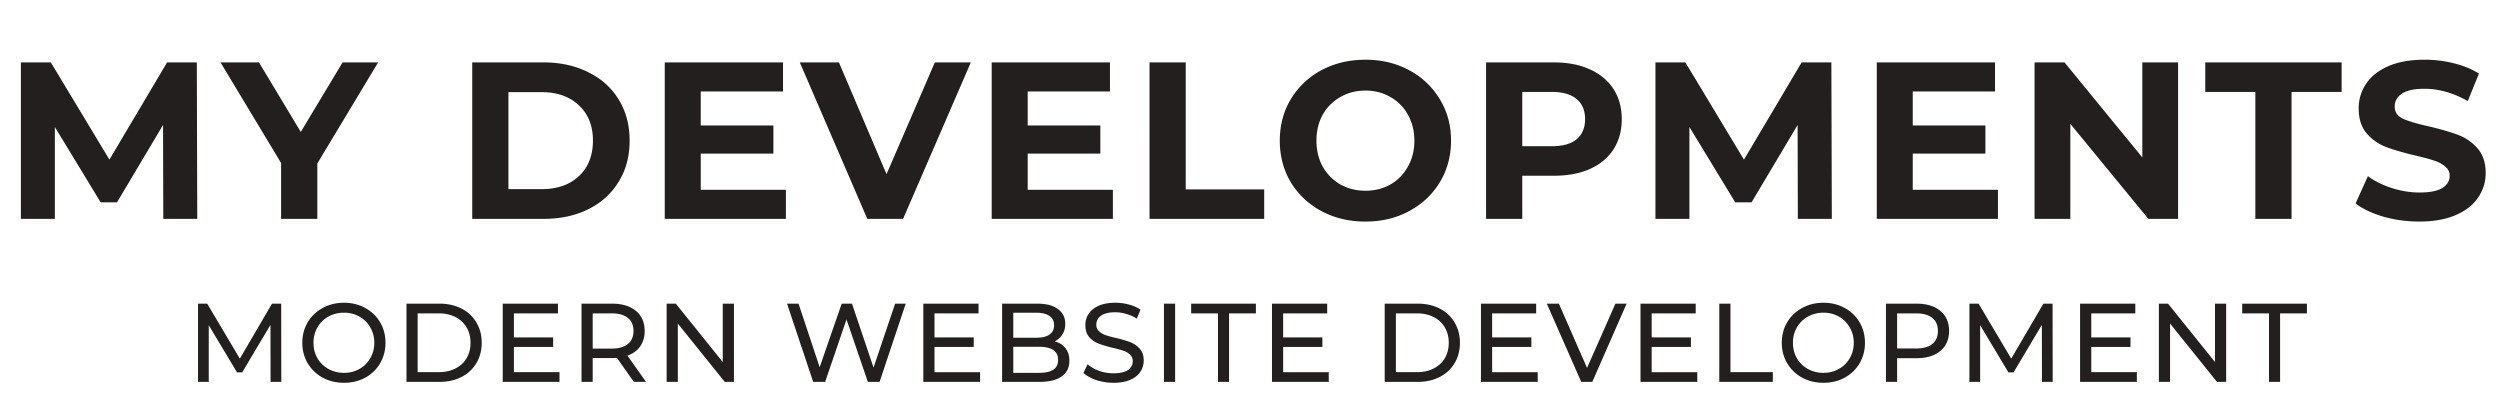 <svg width="244" height="40" fill="none" xmlns="http://www.w3.org/2000/svg"><path d="M15.936 21.364l-.022-9.164-4.494 7.55H9.827l-4.473-7.354v8.968H2.038V6.09h2.924l5.716 9.49 5.63-9.49h2.901l.044 15.273h-3.317zm15.035-5.411v5.41h-3.535V15.91l-5.913-9.818h3.753l4.08 6.785 4.08-6.785h3.47l-5.935 9.862zM46.09 6.09h6.938c1.658 0 3.12.32 4.385.96 1.28.625 2.27 1.513 2.967 2.662.713 1.149 1.07 2.487 1.07 4.014 0 1.528-.357 2.866-1.07 4.015-.698 1.149-1.687 2.043-2.967 2.683-1.266.626-2.727.939-4.386.939H46.09V6.09zm6.763 12.37c1.527 0 2.742-.421 3.644-1.265.916-.858 1.374-2.014 1.374-3.469 0-1.454-.458-2.603-1.374-3.447-.902-.858-2.117-1.287-3.644-1.287h-3.23v9.469h3.23zm23.85.066v2.837H64.88V6.09h11.542v2.836h-8.029v3.317h7.091v2.749h-7.09v3.534h8.312zm18.05-12.435L88.14 21.364h-3.49L78.06 6.09h3.819L86.526 17 91.24 6.09h3.513zm13.864 12.436v2.837H96.79V6.09h11.542v2.836h-8.029v3.317h7.091v2.749h-7.091v3.534h8.313zm3.576-12.436h3.534v12.393h7.658v2.88h-11.192V6.09zm21.072 15.534c-1.586 0-3.019-.341-4.299-1.025a7.743 7.743 0 01-2.989-2.815c-.712-1.207-1.069-2.56-1.069-4.058 0-1.498.357-2.843 1.069-4.036a7.692 7.692 0 012.989-2.836c1.28-.684 2.713-1.026 4.299-1.026 1.585 0 3.01.342 4.276 1.026a7.685 7.685 0 012.989 2.836c.727 1.193 1.091 2.538 1.091 4.036 0 1.498-.364 2.851-1.091 4.058-.727 1.193-1.724 2.131-2.989 2.815-1.266.684-2.691 1.025-4.276 1.025zm0-3.01c.901 0 1.716-.204 2.443-.611a4.463 4.463 0 001.702-1.746c.422-.742.633-1.585.633-2.53 0-.946-.211-1.79-.633-2.532a4.313 4.313 0 00-1.702-1.723c-.727-.422-1.542-.633-2.443-.633-.902 0-1.717.21-2.444.633a4.465 4.465 0 00-1.724 1.723c-.407.742-.611 1.586-.611 2.531 0 .946.204 1.79.611 2.531a4.623 4.623 0 001.724 1.746c.727.407 1.542.61 2.444.61zM151.651 6.09c1.353 0 2.523.225 3.513.676 1.003.451 1.774 1.091 2.312 1.92.538.83.808 1.811.808 2.946 0 1.12-.27 2.102-.808 2.945-.538.83-1.309 1.47-2.312 1.92-.99.437-2.16.655-3.513.655h-3.077v4.21h-3.534V6.092h6.611zm-.197 8.182c1.062 0 1.87-.226 2.422-.677.553-.465.829-1.12.829-1.963 0-.858-.276-1.513-.829-1.964-.552-.465-1.36-.698-2.422-.698h-2.88v5.302h2.88zm24.015 7.09l-.022-9.163-4.494 7.55h-1.593l-4.473-7.354v8.968h-3.316V6.09h2.923l5.717 9.49 5.629-9.49h2.902l.043 15.273h-3.316zm19.529-2.836v2.837h-11.825V6.09h11.541v2.836h-8.029v3.317h7.091v2.749h-7.091v3.534h8.313zM212.581 6.09v15.273h-2.902l-7.614-9.273v9.273h-3.491V6.09h2.924l7.592 9.273V6.09h3.491zm7.541 2.88h-4.888V6.09h13.31v2.88h-4.888v12.393h-3.534V8.97zm15.999 12.654c-1.207 0-2.378-.16-3.513-.48-1.12-.334-2.022-.763-2.705-1.287l1.2-2.662c.654.48 1.432.866 2.334 1.157.902.29 1.804.436 2.706.436 1.003 0 1.745-.145 2.225-.436.48-.306.72-.706.72-1.2 0-.364-.145-.662-.436-.895-.277-.247-.64-.443-1.091-.589a20.593 20.593 0 00-1.789-.48c-1.164-.276-2.117-.553-2.858-.829a4.724 4.724 0 01-1.92-1.33c-.524-.612-.786-1.426-.786-2.444a4.2 4.2 0 01.72-2.4c.48-.728 1.2-1.302 2.16-1.724.975-.422 2.16-.633 3.556-.633.975 0 1.928.116 2.859.35.931.232 1.745.566 2.443 1.003l-1.091 2.683c-1.411-.8-2.821-1.2-4.232-1.2-.989 0-1.724.16-2.204.48-.465.32-.698.742-.698 1.266s.269.916.807 1.178c.553.247 1.389.495 2.509.742 1.164.276 2.117.553 2.858.829a4.653 4.653 0 011.899 1.31c.538.595.807 1.403.807 2.42 0 .874-.247 1.674-.742 2.4-.48.714-1.207 1.28-2.182 1.703-.974.422-2.16.633-3.556.633zM26.407 37.273l-.01-5.564-2.76 4.636h-.503l-2.76-4.603v5.53h-1.047v-7.636h.895l3.185 5.367 3.142-5.367h.895l.01 7.637h-1.047zm7.168.087c-.77 0-1.465-.167-2.083-.502a3.83 3.83 0 01-1.462-1.407 3.878 3.878 0 01-.524-1.997c0-.734.175-1.4.524-1.996a3.75 3.75 0 011.462-1.396c.618-.342 1.312-.513 2.083-.513.764 0 1.455.17 2.073.513.618.334 1.102.8 1.45 1.396.35.589.525 1.255.525 1.996a3.9 3.9 0 01-.524 2.008 3.774 3.774 0 01-1.451 1.396c-.618.335-1.31.502-2.073.502zm0-.971a2.97 2.97 0 001.506-.382 2.76 2.76 0 001.058-1.047c.262-.451.393-.953.393-1.506 0-.552-.131-1.05-.393-1.494a2.739 2.739 0 00-1.058-1.058 2.97 2.97 0 00-1.506-.382c-.56 0-1.069.127-1.527.382a2.83 2.83 0 00-1.07 1.058 2.95 2.95 0 00-.38 1.494c0 .553.126 1.055.38 1.506.263.443.62.792 1.07 1.047a3.09 3.09 0 001.527.382zm6.097-6.753h3.218c.807 0 1.524.16 2.149.48.625.32 1.11.771 1.45 1.353.35.574.525 1.236.525 1.985 0 .75-.175 1.415-.524 1.997a3.501 3.501 0 01-1.451 1.341c-.625.32-1.342.48-2.15.48h-3.217v-7.636zm3.153 6.687c.618 0 1.16-.12 1.625-.36.473-.24.836-.574 1.09-1.003.255-.437.383-.938.383-1.506 0-.567-.128-1.065-.382-1.494a2.585 2.585 0 00-1.091-1.015c-.466-.24-1.007-.36-1.626-.36h-2.061v5.738h2.062zm11.783 0v.95h-5.542v-7.637h5.39v.95h-4.299v2.345h3.83v.927h-3.83v2.465h4.451zm7.254.95l-1.648-2.346a7.107 7.107 0 01-.48.022h-1.887v2.324h-1.09v-7.637h2.977c.99 0 1.768.236 2.335.71.567.472.85 1.123.85 1.952 0 .589-.145 1.09-.435 1.505-.291.415-.706.717-1.244.906l1.81 2.563h-1.188zm-2.16-3.251c.69 0 1.218-.15 1.581-.448.364-.298.546-.723.546-1.276s-.182-.975-.546-1.266c-.363-.298-.89-.447-1.581-.447h-1.855v3.437h1.855zm11.93-4.386v7.637h-.895l-4.582-5.695v5.695h-1.09v-7.637h.894l4.582 5.695v-5.695h1.09zm16.768 0l-2.553 7.637h-1.145l-2.084-6.099-2.084 6.099h-1.167l-2.553-7.637h1.124L80 35.843l2.149-6.207h1.004l2.105 6.24 2.106-6.24H88.4zm7.258 6.687v.95h-5.542v-7.637h5.39v.95h-4.299v2.345h3.83v.927h-3.83v2.465h4.451zm7.286-3.01c.444.123.793.349 1.048.676.254.32.382.727.382 1.222 0 .662-.251 1.17-.753 1.527-.495.356-1.218.535-2.171.535h-3.644v-7.637h3.426c.872 0 1.545.175 2.018.524.48.349.72.832.72 1.45 0 .4-.095.746-.284 1.037-.182.29-.429.513-.742.666zm-4.047-2.793v2.443h2.237c.56 0 .989-.101 1.287-.305.305-.211.458-.516.458-.916s-.153-.702-.458-.906c-.298-.21-.727-.316-1.287-.316h-2.237zm2.509 5.869c.618 0 1.084-.102 1.397-.306.312-.203.469-.523.469-.96 0-.85-.622-1.276-1.866-1.276h-2.509v2.542h2.509zm7.264.97a5.371 5.371 0 01-1.669-.261c-.531-.182-.949-.415-1.255-.698l.404-.851c.291.262.662.476 1.113.644.458.16.927.24 1.407.24.633 0 1.105-.106 1.418-.317.313-.218.469-.505.469-.862a.816.816 0 00-.262-.632 1.621 1.621 0 00-.632-.382c-.248-.087-.6-.186-1.059-.295a11.27 11.27 0 01-1.396-.414 2.372 2.372 0 01-.905-.633c-.248-.291-.371-.68-.371-1.167 0-.408.105-.775.316-1.102.218-.327.546-.59.982-.786.436-.196.978-.294 1.625-.294.451 0 .895.058 1.331.174.437.117.811.284 1.124.502l-.36.873a3.82 3.82 0 00-1.026-.458 3.705 3.705 0 00-1.069-.164c-.618 0-1.083.113-1.396.338-.305.226-.458.517-.458.873a.85.85 0 00.262.644c.174.16.389.287.643.381.262.088.615.182 1.058.284.575.138 1.037.276 1.386.415.349.138.647.349.894.632.255.284.382.666.382 1.146 0 .4-.109.767-.327 1.102-.218.327-.549.589-.993.785-.443.19-.989.284-1.636.284zm4.932-7.723h1.091v7.637h-1.091v-7.637zm5.275.95h-2.618v-.95h6.316v.95h-2.618v6.687h-1.08v-6.688zm10.81 5.737v.95h-5.542v-7.637h5.389v.95h-4.298v2.345h3.829v.927h-3.829v2.465h4.451zm5.46-6.687h3.218c.807 0 1.524.16 2.149.48.625.32 1.109.771 1.451 1.353.349.574.524 1.236.524 1.985 0 .75-.175 1.415-.524 1.997a3.505 3.505 0 01-1.451 1.341c-.625.32-1.342.48-2.149.48h-3.218v-7.636zm3.152 6.687c.619 0 1.16-.12 1.626-.36.473-.24.836-.574 1.091-1.003.254-.437.382-.938.382-1.506 0-.567-.128-1.065-.382-1.494a2.586 2.586 0 00-1.091-1.015c-.466-.24-1.007-.36-1.626-.36h-2.061v5.738h2.061zm11.784 0v.95h-5.542v-7.637h5.389v.95h-4.298v2.345h3.829v.927h-3.829v2.465h4.451zm8.675-6.687l-3.349 7.637h-1.08l-3.36-7.637h1.178l2.749 6.273 2.771-6.273h1.091zm6.897 6.687v.95h-5.542v-7.637h5.389v.95h-4.298v2.345h3.829v.927h-3.829v2.465h4.451zm2.148-6.687h1.091v6.687h4.135v.95h-5.226v-7.637zm10.168 7.724c-.771 0-1.465-.167-2.083-.502a3.82 3.82 0 01-1.462-1.407 3.88 3.88 0 01-.524-1.997c0-.734.175-1.4.524-1.996a3.742 3.742 0 011.462-1.396c.618-.342 1.312-.513 2.083-.513.764 0 1.455.17 2.073.513.618.334 1.102.8 1.451 1.396.349.589.524 1.255.524 1.996a3.9 3.9 0 01-.524 2.008 3.775 3.775 0 01-1.451 1.396c-.618.335-1.309.502-2.073.502zm0-.971c.56 0 1.062-.127 1.506-.382a2.763 2.763 0 001.058-1.047c.262-.451.393-.953.393-1.506 0-.552-.131-1.05-.393-1.494a2.742 2.742 0 00-1.058-1.058 2.973 2.973 0 00-1.506-.382 3.09 3.09 0 00-1.527.382 2.818 2.818 0 00-1.069 1.058 2.945 2.945 0 00-.382 1.494c0 .553.127 1.055.382 1.506a2.85 2.85 0 001.069 1.047 3.09 3.09 0 001.527.382zm9.075-6.753c.989 0 1.767.236 2.334.71.568.472.851 1.123.851 1.952s-.283 1.48-.851 1.953c-.567.472-1.345.709-2.334.709h-1.887v2.313h-1.091v-7.637h2.978zm-.033 4.375c.691 0 1.218-.146 1.582-.437.364-.298.545-.723.545-1.276s-.181-.975-.545-1.266c-.364-.298-.891-.447-1.582-.447h-1.854v3.426h1.854zm12.283 3.261l-.011-5.563-2.76 4.636h-.502l-2.76-4.603v5.53h-1.047v-7.636h.894l3.186 5.367 3.142-5.367h.894l.011 7.637h-1.047zm9.263-.949v.95h-5.542v-7.637h5.389v.95h-4.298v2.345h3.829v.927h-3.829v2.465h4.451zm8.715-6.687v7.637h-.895l-4.581-5.695v5.695h-1.091v-7.637h.894l4.582 5.695v-5.695h1.091zm4.184.95h-2.618v-.95h6.316v.95h-2.618v6.687h-1.08v-6.688z" fill="#231F1F"/></svg>